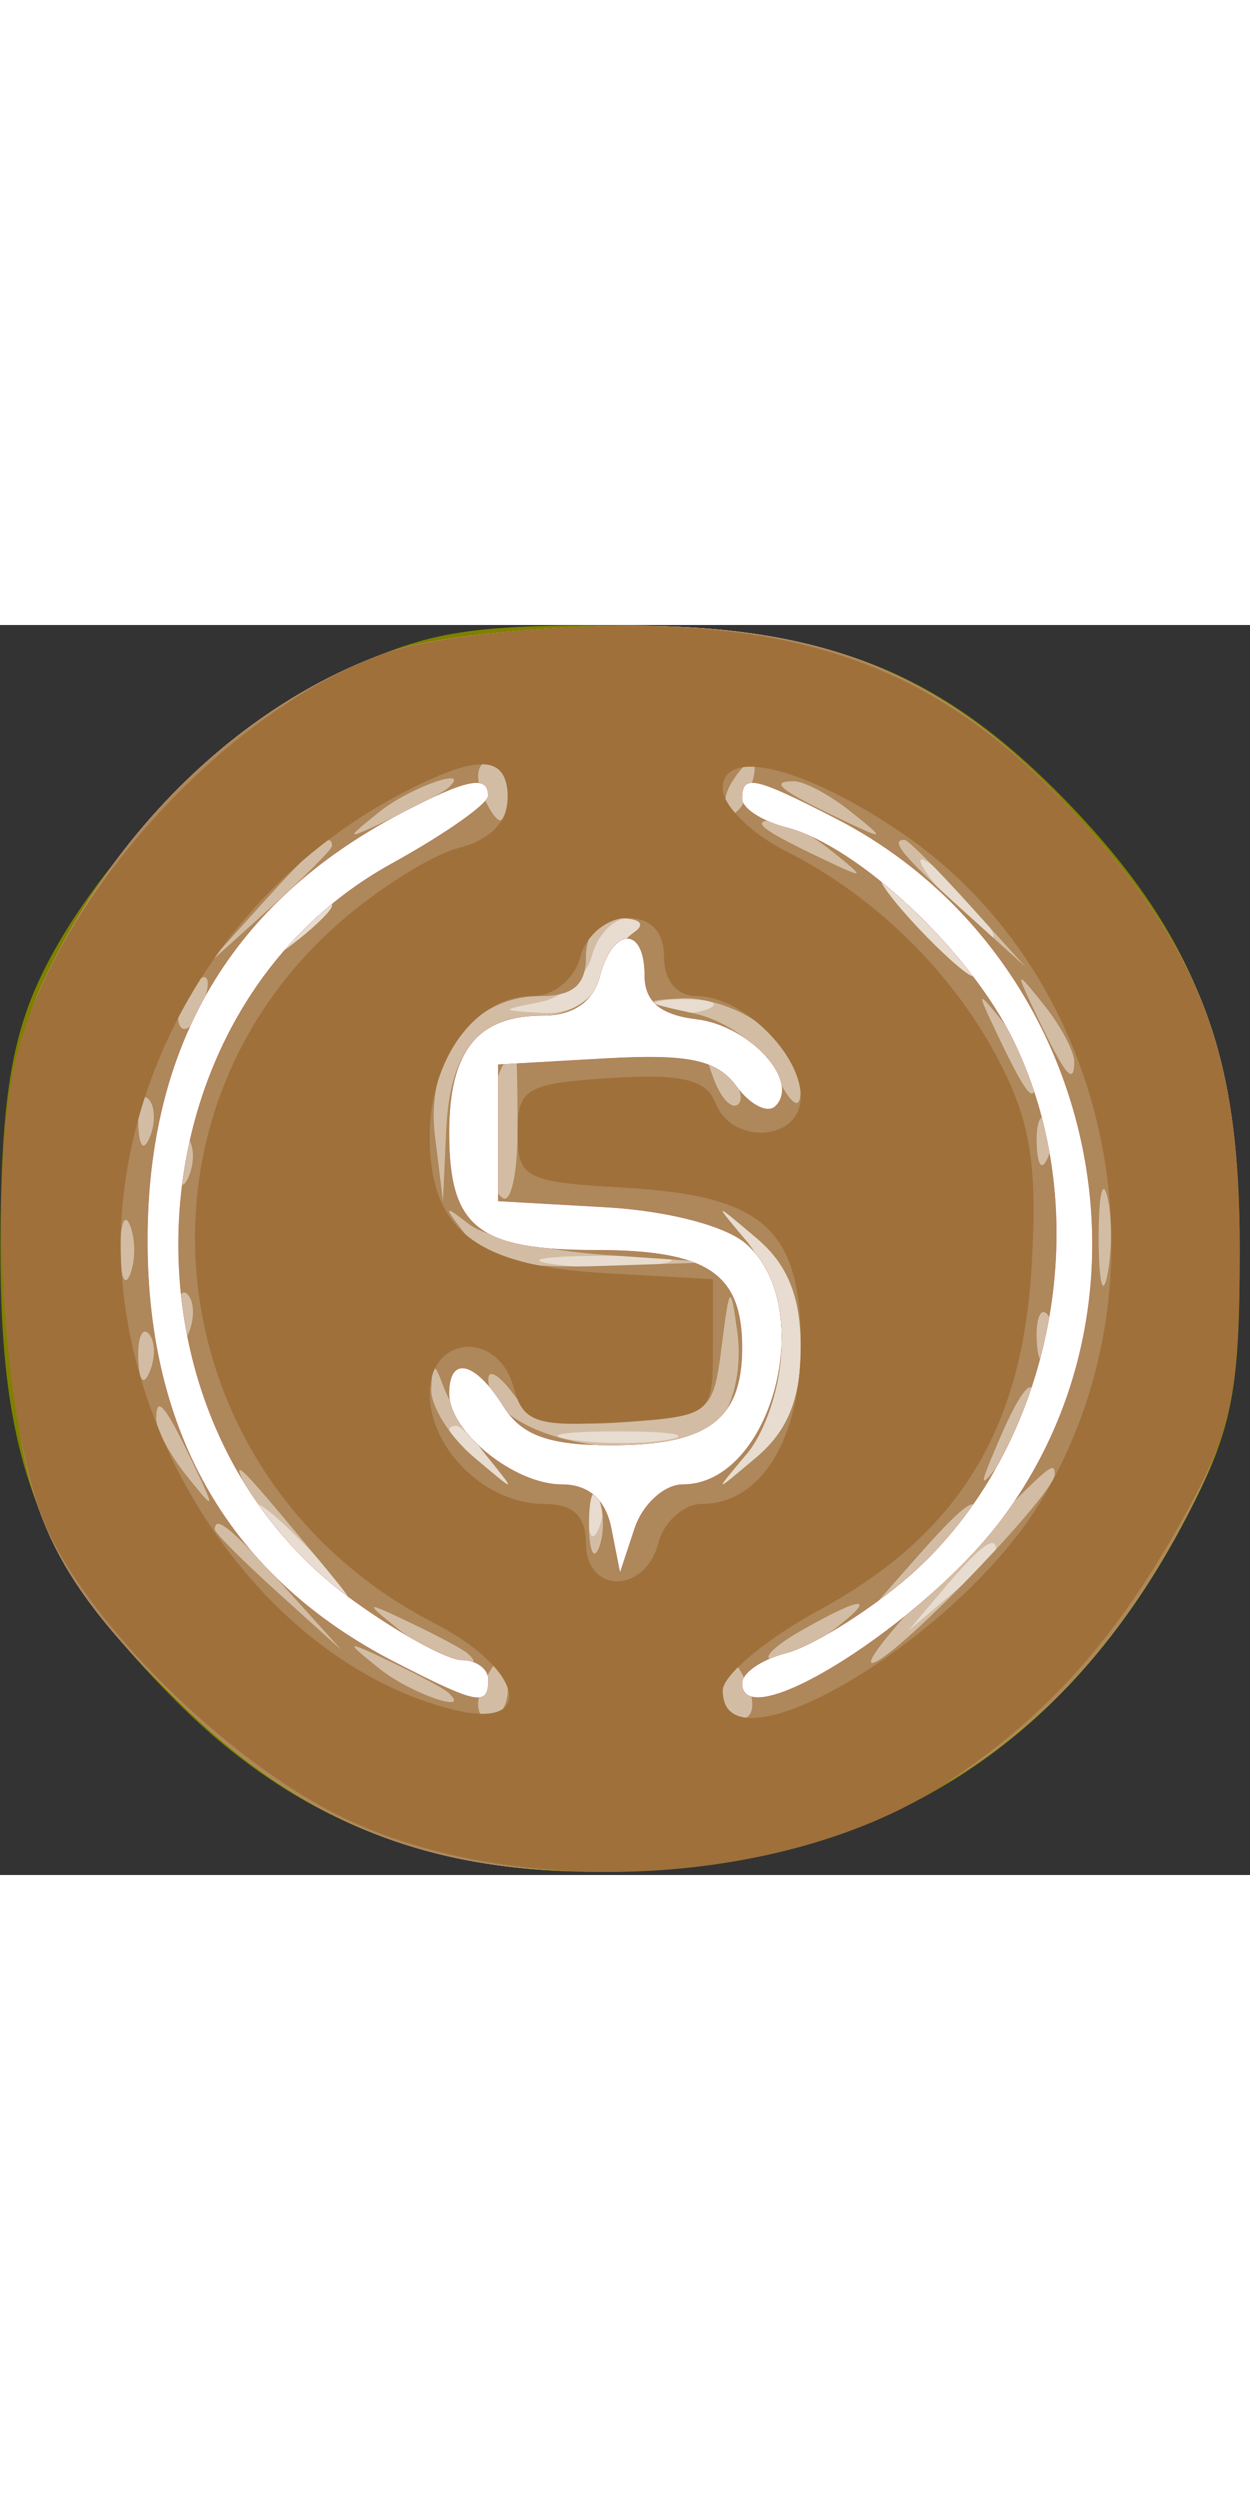 <svg width="32" height="64" viewBox="0 0 64 64" fill="none" xmlns="http://www.w3.org/2000/svg">
<rect x="0" y="0" width="64" height="64" fill="#333333" stroke="none"/>
<path fill-rule="evenodd" clip-rule="evenodd" d="M17.279 2.548C11.3 5.528 4.642 12.371 1.946 18.31C0.522 21.446 0.038 24.829 0.022 31.761C-0.004 42.884 1.984 48.04 9.027 55.107C15.513 61.615 23.052 64.332 33.071 63.774C45.654 63.072 54.74 57.156 60.702 45.784C63.095 41.218 63.473 39.344 63.476 32C63.481 21.835 61.198 15.884 54.702 9.133C48.136 2.308 42.307 0.021 31.446 0.01C23.736 0.001 21.634 0.378 17.279 2.548Z" fill="#808000"/>
<path fill-rule="evenodd" clip-rule="evenodd" d="M19.885 1.38C12.916 3.87 6.708 9.559 2.84 17C0.821 20.882 0.5 22.941 0.5 32C0.5 44.408 1.831 47.951 9.205 55.174C16.007 61.836 23.132 64.364 33.237 63.7C45.897 62.867 54.868 56.973 60.75 45.623C62.995 41.289 63.411 39.191 63.449 32C63.503 21.946 61.519 16.688 55.006 9.622C48.466 2.527 42.388 -0.009 32.054 0.044C27.349 0.068 21.873 0.669 19.885 1.38Z" fill="#E7DCCF"/>
<path fill-rule="evenodd" clip-rule="evenodd" d="M19.885 1.38C12.916 3.87 6.708 9.559 2.84 17C0.821 20.882 0.5 22.941 0.5 32C0.5 44.408 1.831 47.951 9.205 55.174C16.007 61.836 23.132 64.364 33.237 63.7C45.897 62.867 54.868 56.973 60.75 45.623C62.995 41.289 63.411 39.191 63.449 32C63.503 21.946 61.519 16.688 55.006 9.622C48.466 2.527 42.388 -0.009 32.054 0.044C27.349 0.068 21.873 0.669 19.885 1.38ZM49.5 14C50.495 15.1 51.085 16 50.81 16C50.535 16 49.495 15.1 48.5 14C47.505 12.9 46.915 12 47.19 12C47.465 12 48.505 12.9 49.5 14ZM48 15.5C49.292 16.875 50.124 18 49.849 18C49.574 18 48.292 16.875 47 15.5C45.708 14.125 44.876 13 45.151 13C45.426 13 46.708 14.125 48 15.5ZM17 14.378C17 14.585 16.212 15.373 15.25 16.128C13.664 17.371 13.629 17.336 14.872 15.75C16.179 14.084 17 13.555 17 14.378ZM32.427 15.765C31.837 16.169 31.064 17.288 30.708 18.25C30.327 19.285 29.131 19.944 27.781 19.864C25.578 19.732 25.573 19.713 27.648 19.308C28.829 19.077 30.025 18.013 30.304 16.944C30.584 15.875 31.417 15.007 32.156 15.015C33.037 15.025 33.13 15.284 32.427 15.765ZM36.25 19.662C35.563 19.94 34.438 19.94 33.75 19.662C33.063 19.385 33.625 19.158 35 19.158C36.375 19.158 36.938 19.385 36.25 19.662ZM41 37C41 39.596 40.333 41.255 38.75 42.595C36.502 44.498 36.502 44.498 38.25 42.421C39.212 41.278 40 38.838 40 37C40 35.162 39.212 32.722 38.25 31.579C36.502 29.502 36.502 29.502 38.75 31.405C40.333 32.745 41 34.404 41 37ZM33.75 32.716C32.238 32.945 29.763 32.945 28.25 32.716C26.738 32.487 27.975 32.3 31 32.3C34.025 32.3 35.263 32.487 33.75 32.716ZM25.128 42.75C26.371 44.336 26.336 44.371 24.75 43.128C23.084 41.821 22.555 41 23.378 41C23.585 41 24.373 41.788 25.128 42.75ZM34.264 41.704C33.034 41.941 30.784 41.947 29.264 41.718C27.744 41.488 28.75 41.294 31.5 41.286C34.25 41.279 35.494 41.467 34.264 41.704ZM30.683 46.188C30.364 46.985 30.127 46.748 30.079 45.583C30.036 44.529 30.272 43.939 30.604 44.271C30.936 44.603 30.972 45.466 30.683 46.188ZM16 47.5C17.292 48.875 18.124 50 17.849 50C17.574 50 16.292 48.875 15 47.5C13.708 46.125 12.876 45 13.151 45C13.426 45 14.708 46.125 16 47.5ZM51 47.345C51 47.535 49.987 48.547 48.75 49.595L46.5 51.5L48.405 49.25C50.195 47.136 51 46.545 51 47.345Z" fill="#D2BDA4"/>
<path fill-rule="evenodd" clip-rule="evenodd" d="M19.885 1.38C12.916 3.87 6.708 9.559 2.84 17C0.821 20.882 0.5 22.941 0.5 32C0.5 44.408 1.831 47.951 9.205 55.174C16.007 61.836 23.132 64.364 33.237 63.7C45.897 62.867 54.868 56.973 60.75 45.623C62.995 41.289 63.411 39.191 63.449 32C63.503 21.946 61.519 16.688 55.006 9.622C48.466 2.527 42.388 -0.009 32.054 0.044C27.349 0.068 21.873 0.669 19.885 1.38ZM26 8.5C26 9.325 25.823 10 25.607 10C25.391 10 24.955 9.325 24.638 8.5C24.322 7.675 24.499 7 25.031 7C25.564 7 26 7.675 26 8.5ZM38.345 8.543C38.019 9.392 37.538 9.872 37.276 9.61C37.014 9.348 37.096 8.653 37.459 8.067C38.445 6.471 39.021 6.781 38.345 8.543ZM22.917 8.365C22.688 8.565 21.375 9.265 20 9.92C17.643 11.042 17.611 11.022 19.441 9.555C21.034 8.279 24.289 7.164 22.917 8.365ZM43.559 9.555C45.389 11.022 45.357 11.042 43 9.92C39.939 8.462 39.372 8 40.642 8C41.179 8 42.491 8.7 43.559 9.555ZM42.559 11.555C44.389 13.022 44.357 13.042 42 11.92C38.939 10.462 38.372 10 39.642 10C40.179 10 41.491 10.7 42.559 11.555ZM17 11.313C17 11.485 15.538 12.948 13.75 14.563L10.5 17.5L13.437 14.25C16.175 11.221 17 10.54 17 11.313ZM49.563 14.25L52.5 17.5L49.25 14.563C46.221 11.825 45.54 11 46.313 11C46.485 11 47.948 12.462 49.563 14.25ZM48 15.5C49.292 16.875 50.124 18 49.849 18C49.574 18 48.292 16.875 47 15.5C45.708 14.125 44.876 13 45.151 13C45.426 13 46.708 14.125 48 15.5ZM17 14.378C17 14.585 16.212 15.373 15.25 16.128C13.664 17.371 13.629 17.336 14.872 15.75C16.179 14.084 17 13.555 17 14.378ZM32.427 15.765C31.837 16.169 31.064 17.288 30.708 18.25C30.346 19.232 29.039 20 27.731 20C24.498 20 23.028 21.789 22.84 25.95L22.68 29.5L22.27 26.156C21.781 22.174 24.17 19 27.655 19C29.333 19 30 18.431 30 17C30 15.756 30.662 15.006 31.75 15.015C32.805 15.025 33.074 15.323 32.427 15.765ZM10.345 19.543C10.019 20.392 9.538 20.872 9.276 20.61C9.014 20.348 9.096 19.653 9.459 19.067C10.445 17.471 11.021 17.781 10.345 19.543ZM55 22.358C55 23.628 54.538 23.061 53.08 20C51.958 17.643 51.978 17.611 53.445 19.441C54.3 20.509 55 21.821 55 22.358ZM39.171 20.655C40.177 21.565 40.993 23.028 40.985 23.905C40.976 24.903 40.498 24.566 39.708 23.005C38.963 21.531 37.229 20.25 35.473 19.873C32.877 19.317 32.807 19.222 34.921 19.118C36.253 19.053 38.165 19.745 39.171 20.655ZM53 23.358C53 24.628 52.538 24.061 51.08 21C49.958 18.643 49.978 18.611 51.445 20.441C52.3 21.509 53 22.821 53 23.358ZM26.5 25.905C26.5 28.052 26.163 29.6 25.75 29.345C24.416 28.521 25.007 22 26.417 22C26.462 22 26.5 23.757 26.5 25.905ZM37.807 24.526C37.499 24.834 36.94 24.279 36.564 23.293C36.022 21.868 36.136 21.753 37.124 22.733C37.808 23.412 38.115 24.219 37.807 24.526ZM7.683 26.188C7.364 26.985 7.127 26.748 7.079 25.583C7.036 24.529 7.272 23.939 7.604 24.271C7.936 24.603 7.972 25.466 7.683 26.188ZM53.683 27.188C53.364 27.985 53.127 27.748 53.079 26.583C53.036 25.529 53.272 24.939 53.604 25.271C53.936 25.603 53.972 26.466 53.683 27.188ZM9.683 28.188C9.364 28.985 9.127 28.748 9.079 27.583C9.036 26.529 9.272 25.939 9.604 26.271C9.936 26.603 9.972 27.466 9.683 28.188ZM56.707 33.238C56.468 34.482 56.263 33.7 56.252 31.5C56.241 29.3 56.437 28.282 56.687 29.238C56.937 30.194 56.946 31.994 56.707 33.238ZM6.662 33.25C6.385 33.938 6.158 33.375 6.158 32C6.158 30.625 6.385 30.063 6.662 30.75C6.94 31.438 6.94 32.563 6.662 33.25ZM31.03 32.255L36.5 32.63L30.872 32.815C26.55 32.957 24.927 32.594 23.872 31.25C22.671 29.718 22.691 29.648 24.03 30.69C24.872 31.345 28.022 32.049 31.03 32.255ZM41 37C41 39.596 40.333 41.255 38.75 42.595C36.502 44.498 36.502 44.498 38.25 42.421C39.212 41.278 40 38.838 40 37C40 35.162 39.212 32.722 38.25 31.579C36.502 29.502 36.502 29.502 38.75 31.405C40.333 32.745 41 34.404 41 37ZM9.683 36.188C9.364 36.985 9.127 36.748 9.079 35.583C9.036 34.529 9.272 33.939 9.604 34.271C9.936 34.603 9.972 35.466 9.683 36.188ZM36.95 40.56C34.527 43.48 25 41.924 25 38.609C25 38.064 25.579 38.409 26.286 39.377C27.255 40.701 28.675 41.057 32.036 40.818C36.311 40.513 36.519 40.352 36.941 37C37.357 33.704 37.405 33.664 37.764 36.31C37.973 37.856 37.607 39.769 36.95 40.56ZM53.683 37.188C53.364 37.985 53.127 37.748 53.079 36.583C53.036 35.529 53.272 34.939 53.604 35.271C53.936 35.603 53.972 36.466 53.683 37.188ZM7.683 38.188C7.364 38.985 7.127 38.748 7.079 37.583C7.036 36.529 7.272 35.939 7.604 36.271C7.936 36.603 7.972 37.466 7.683 38.188ZM24.88 42.5C26.486 44.483 26.481 44.484 24.25 42.595C23.012 41.547 22.036 39.972 22.079 39.095C22.146 37.741 22.241 37.727 22.709 39C23.013 39.825 23.99 41.4 24.88 42.5ZM53 39.809C53 40.254 52.318 41.491 51.484 42.559C50.078 44.359 50.053 44.3 51.144 41.75C52.322 38.999 53 38.289 53 39.809ZM9.92 43C11.042 45.357 11.022 45.389 9.555 43.559C8.7 42.491 8 41.179 8 40.642C8 39.372 8.462 39.939 9.92 43ZM16.015 47.493C18.412 50.38 18.417 50.416 16.157 48.504C14.869 47.414 13.351 45.617 12.785 44.511C11.697 42.387 12.033 42.697 16.015 47.493ZM54 43.497C54 44.422 46.686 52.098 44.888 53.06C43.907 53.585 45.443 51.586 48.302 48.617C53.823 42.883 54 42.724 54 43.497ZM30.662 47.25C30.385 47.938 30.158 47.375 30.158 46C30.158 44.625 30.385 44.063 30.662 44.75C30.94 45.438 30.94 46.563 30.662 47.25ZM50 45.326C50 45.505 48.763 46.742 47.25 48.076L44.5 50.5L46.924 47.75C49.19 45.18 50 44.541 50 45.326ZM14.563 49.25L17.5 52.5L14.25 49.563C12.462 47.948 11 46.485 11 46.313C11 45.54 11.825 46.221 14.563 49.25ZM23.917 52.635C25.289 53.836 22.034 52.721 20.441 51.445C18.611 49.978 18.643 49.958 21 51.08C22.375 51.735 23.688 52.435 23.917 52.635ZM42.559 51.532C41.491 52.339 40.141 52.984 39.559 52.965C38.976 52.945 39.625 52.286 41 51.5C44.239 49.648 45.028 49.664 42.559 51.532ZM22.917 54.635C24.289 55.836 21.034 54.721 19.441 53.445C17.611 51.978 17.643 51.958 20 53.08C21.375 53.735 22.688 54.435 22.917 54.635ZM26 54.5C26 55.325 25.564 56 25.031 56C24.499 56 24.322 55.325 24.638 54.5C24.955 53.675 25.391 53 25.607 53C25.823 53 26 53.675 26 54.5ZM38.362 54.5C38.678 55.325 38.501 56 37.969 56C37.436 56 37 55.325 37 54.5C37 53.675 37.177 53 37.393 53C37.609 53 38.045 53.675 38.362 54.5Z" fill="#AE875A"/>
<path fill-rule="evenodd" clip-rule="evenodd" d="M19.748 1.427C11.783 4.269 3.257 13.451 0.955 21.665C-0.743 27.724 0.125 41.604 2.508 46.5C5.088 51.8 12.141 58.55 17.874 61.206C26.889 65.382 40.611 64.508 48.5 59.255C53.689 55.8 57.235 51.81 60.675 45.553C63.092 41.158 63.456 39.393 63.474 32C63.498 21.937 61.501 16.669 54.982 9.596C48.643 2.72 42.022 -0.01 31.812 0.044C27.24 0.068 21.812 0.69 19.748 1.427ZM26 8.892C26 10.072 25.066 11.018 23.518 11.406C22.153 11.749 19.383 13.481 17.361 15.256C5.722 25.475 8.235 43.904 22.25 51.112C26.785 53.444 27.493 56.581 23.25 55.545C13.169 53.083 5.129 40.729 6.29 29.484C7.19 20.759 12.623 12.796 20.5 8.657C24.506 6.551 26 6.615 26 8.892ZM46.242 10.694C57.003 18.076 60.17 33.673 53.208 45C48.904 52.002 37 59.025 37 54.562C37 53.772 39.231 51.911 41.957 50.427C49.021 46.582 52.315 41.269 52.814 32.913C53.124 27.728 52.779 25.494 51.195 22.413C48.859 17.87 44.86 13.914 40.25 11.588C38.462 10.687 37 9.236 37 8.366C37 6.214 41.286 7.294 46.242 10.694ZM20.5 9.659C11.87 14.2 7.561 21.472 7.556 31.5C7.551 41.477 11.833 48.783 20.21 53.092C24.461 55.278 25 55.38 25 54C25 53.45 24.393 53 23.65 53C22.908 53 20.393 51.619 18.063 49.931C5.315 40.696 6.418 19.731 20.049 12.215C22.756 10.722 24.978 9.162 24.986 8.75C25.007 7.654 23.873 7.884 20.5 9.659ZM38 8.892C38 9.382 39.013 10.042 40.25 10.358C43.931 11.298 49.674 16.694 51.91 21.315C56.35 30.485 53.818 42.69 46.16 49.035C44.147 50.703 41.487 52.326 40.25 52.642C39.013 52.958 38 53.648 38 54.176C38 57.001 47.372 51.057 51.333 45.721C60.037 33.994 55.9 16.652 42.79 9.908C38.604 7.755 38 7.627 38 8.892ZM34 17C34 18.202 34.667 19 35.671 19C37.977 19 41 21.925 41 24.155C41 26.435 37.471 26.669 36.617 24.445C36.168 23.274 34.843 22.965 31.26 23.195C26.931 23.472 26.5 23.726 26.5 26C26.5 28.325 26.884 28.522 31.988 28.811C39.068 29.211 41 30.93 41 36.826C41 41.668 38.946 45 35.962 45C35.011 45 33.998 45.9 33.71 47C33.024 49.622 30 49.622 30 47C30 45.614 29.333 45 27.829 45C24.884 45 22 42.202 22 39.345C22 36.336 25.531 36.1 26.305 39.058C26.77 40.836 27.501 41.074 31.672 40.808C36.464 40.502 36.5 40.474 36.5 37V33.5L31.012 33.189C24.349 32.812 22 30.984 22 26.174C22 22.211 24.349 19 27.249 19C28.346 19 29.414 18.132 29.71 17C30 15.893 31.074 15 32.117 15C33.333 15 34 15.708 34 17ZM30.71 18C30.371 19.297 29.346 20 27.794 20C24.444 20 23 21.808 23 26C23 30.834 24.458 32 30.5 32C36.216 32 38 33.19 38 37C38 40.684 36.239 42 31.308 42C28.1 42 26.702 41.495 25.768 40C24.331 37.7 23 37.385 23 39.345C23 41.31 26.329 44 28.759 44C30.141 44 31.013 44.771 31.303 46.25L31.746 48.5L32.49 46.25C32.899 45.013 34.011 44 34.962 44C39.494 44 41.889 35.02 38.238 31.716C37.2 30.776 34.223 29.994 30.988 29.811L25.5 29.5V26V22.5L30.97 22.19C35.253 21.947 36.715 22.257 37.709 23.617C38.408 24.572 39.306 25.028 39.704 24.629C40.981 23.353 38.388 20.511 35.649 20.184C33.806 19.963 33 19.279 33 17.934C33 15.396 31.379 15.443 30.71 18Z" fill="#9F703A"/>
<path fill-rule="evenodd" clip-rule="evenodd" d="M20.5 9.659C11.87 14.2 7.561 21.472 7.556 31.5C7.551 41.477 11.833 48.783 20.21 53.092C24.461 55.278 25 55.38 25 54C25 53.45 24.393 53 23.65 53C22.908 53 20.393 51.619 18.063 49.931C5.315 40.696 6.418 19.731 20.049 12.215C22.756 10.722 24.978 9.162 24.986 8.75C25.007 7.654 23.873 7.884 20.5 9.659ZM38 8.892C38 9.382 39.013 10.042 40.25 10.358C43.931 11.298 49.674 16.694 51.91 21.315C56.35 30.485 53.818 42.69 46.16 49.035C44.147 50.703 41.487 52.326 40.25 52.642C39.013 52.958 38 53.648 38 54.176C38 57.001 47.372 51.057 51.333 45.721C60.037 33.994 55.9 16.652 42.79 9.908C38.604 7.755 38 7.627 38 8.892ZM30.71 18C30.371 19.297 29.346 20 27.794 20C24.444 20 23 21.808 23 26C23 30.834 24.458 32 30.5 32C36.216 32 38 33.19 38 37C38 40.684 36.239 42 31.308 42C28.1 42 26.702 41.495 25.768 40C24.331 37.7 23 37.385 23 39.345C23 41.31 26.329 44 28.759 44C30.141 44 31.013 44.771 31.303 46.25L31.746 48.5L32.49 46.25C32.899 45.013 34.011 44 34.962 44C39.494 44 41.889 35.02 38.238 31.716C37.2 30.776 34.223 29.994 30.988 29.811L25.5 29.5V26V22.5L30.97 22.19C35.253 21.947 36.715 22.257 37.709 23.617C38.408 24.572 39.306 25.028 39.704 24.629C40.981 23.353 38.388 20.511 35.649 20.184C33.806 19.963 33 19.279 33 17.934C33 15.396 31.379 15.443 30.71 18Z" fill="#FF0000"/>
<path fill-rule="evenodd" clip-rule="evenodd" d="M20.5 9.659C11.87 14.2 7.561 21.472 7.556 31.5C7.551 41.477 11.833 48.783 20.21 53.092C24.461 55.278 25 55.38 25 54C25 53.45 24.393 53 23.65 53C22.908 53 20.393 51.619 18.063 49.931C5.315 40.696 6.418 19.731 20.049 12.215C22.756 10.722 24.978 9.162 24.986 8.75C25.007 7.654 23.873 7.884 20.5 9.659ZM38 8.892C38 9.382 39.013 10.042 40.25 10.358C43.931 11.298 49.674 16.694 51.91 21.315C56.35 30.485 53.818 42.69 46.16 49.035C44.147 50.703 41.487 52.326 40.25 52.642C39.013 52.958 38 53.648 38 54.176C38 57.001 47.372 51.057 51.333 45.721C60.037 33.994 55.9 16.652 42.79 9.908C38.604 7.755 38 7.627 38 8.892ZM30.71 18C30.371 19.297 29.346 20 27.794 20C24.444 20 23 21.808 23 26C23 30.834 24.458 32 30.5 32C36.216 32 38 33.19 38 37C38 40.684 36.239 42 31.308 42C28.1 42 26.702 41.495 25.768 40C24.331 37.7 23 37.385 23 39.345C23 41.31 26.329 44 28.759 44C30.141 44 31.013 44.771 31.303 46.25L31.746 48.5L32.49 46.25C32.899 45.013 34.011 44 34.962 44C39.494 44 41.889 35.02 38.238 31.716C37.2 30.776 34.223 29.994 30.988 29.811L25.5 29.5V26V22.5L30.97 22.19C35.253 21.947 36.715 22.257 37.709 23.617C38.408 24.572 39.306 25.028 39.704 24.629C40.981 23.353 38.388 20.511 35.649 20.184C33.806 19.963 33 19.279 33 17.934C33 15.396 31.379 15.443 30.71 18Z" fill="#AA5555"/>
<path fill-rule="evenodd" clip-rule="evenodd" d="M20.5 9.659C11.87 14.2 7.561 21.472 7.556 31.5C7.551 41.477 11.833 48.783 20.21 53.092C24.461 55.278 25 55.38 25 54C25 53.45 24.393 53 23.65 53C22.908 53 20.393 51.619 18.063 49.931C5.315 40.696 6.418 19.731 20.049 12.215C22.756 10.722 24.978 9.162 24.986 8.75C25.007 7.654 23.873 7.884 20.5 9.659ZM38 8.892C38 9.382 39.013 10.042 40.25 10.358C43.931 11.298 49.674 16.694 51.91 21.315C56.35 30.485 53.818 42.69 46.16 49.035C44.147 50.703 41.487 52.326 40.25 52.642C39.013 52.958 38 53.648 38 54.176C38 57.001 47.372 51.057 51.333 45.721C60.037 33.994 55.9 16.652 42.79 9.908C38.604 7.755 38 7.627 38 8.892ZM30.71 18C30.371 19.297 29.346 20 27.794 20C24.444 20 23 21.808 23 26C23 30.834 24.458 32 30.5 32C36.216 32 38 33.19 38 37C38 40.684 36.239 42 31.308 42C28.1 42 26.702 41.495 25.768 40C24.331 37.7 23 37.385 23 39.345C23 41.31 26.329 44 28.759 44C30.141 44 31.013 44.771 31.303 46.25L31.746 48.5L32.49 46.25C32.899 45.013 34.011 44 34.962 44C39.494 44 41.889 35.02 38.238 31.716C37.2 30.776 34.223 29.994 30.988 29.811L25.5 29.5V26V22.5L30.97 22.19C35.253 21.947 36.715 22.257 37.709 23.617C38.408 24.572 39.306 25.028 39.704 24.629C40.981 23.353 38.388 20.511 35.649 20.184C33.806 19.963 33 19.279 33 17.934C33 15.396 31.379 15.443 30.71 18Z" fill="white"/>
</svg>
